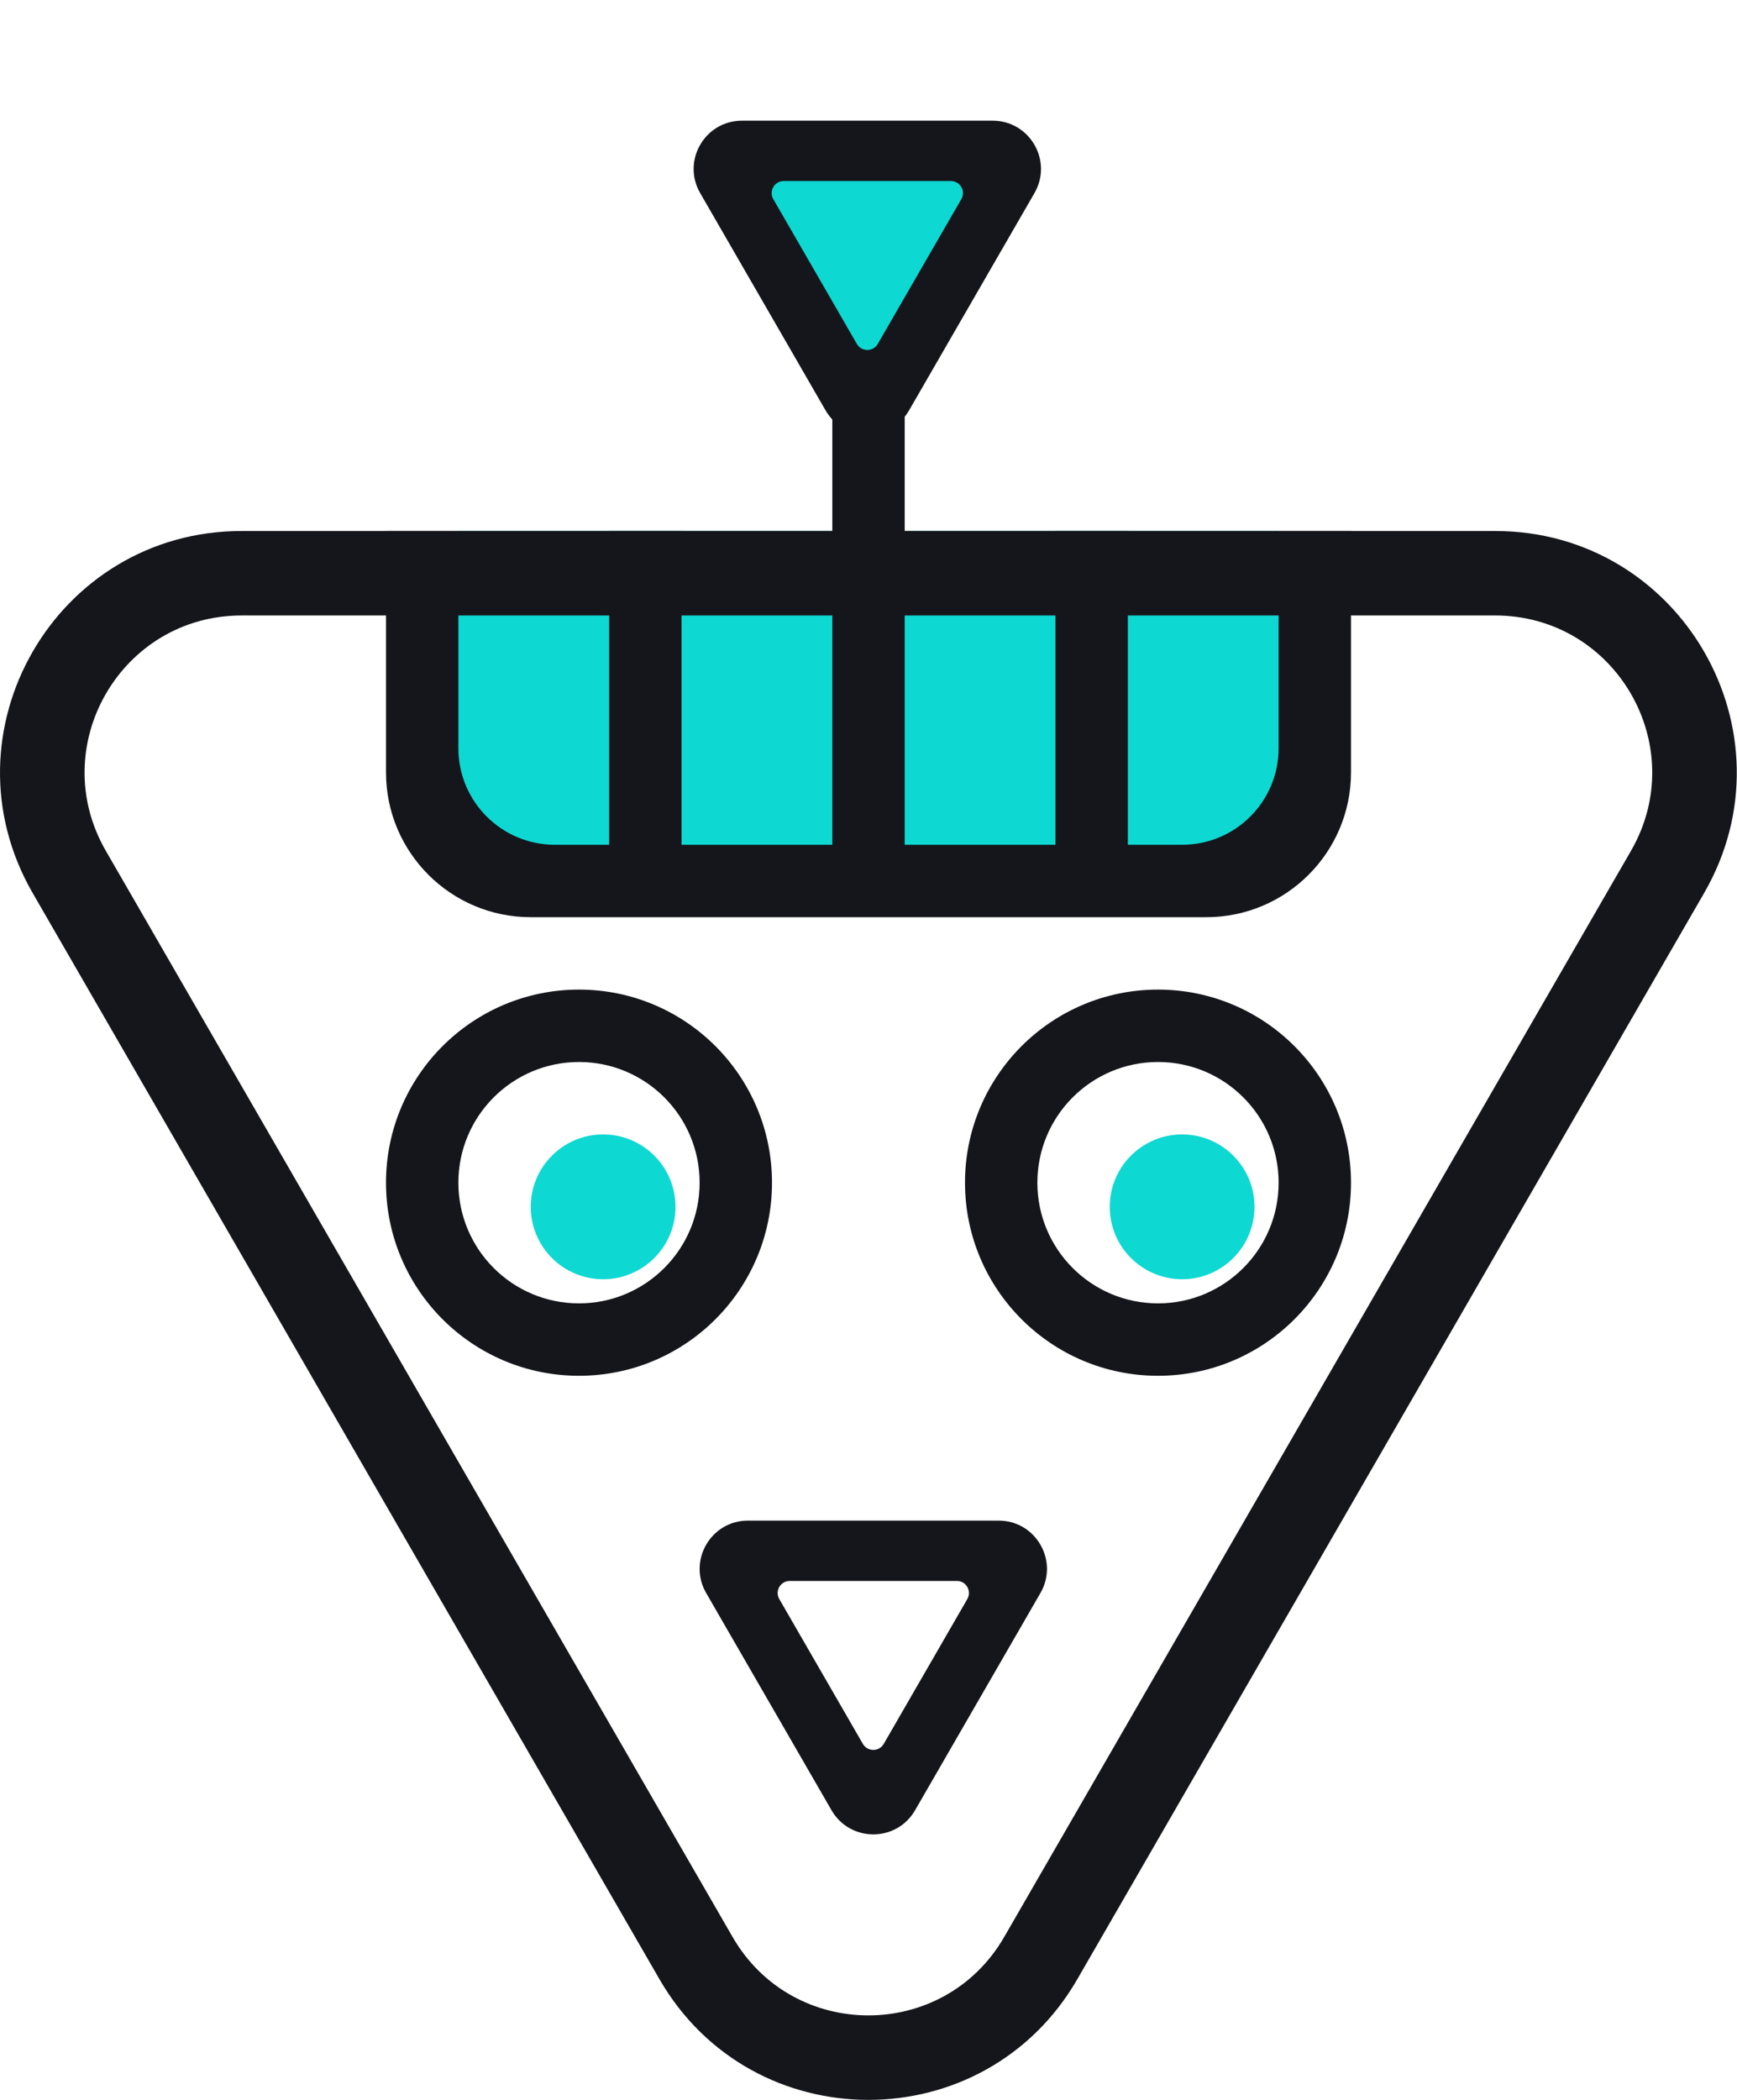 <svg width="72" height="87" viewBox="0 0 72 87" fill="none" xmlns="http://www.w3.org/2000/svg">
<path d="M16 22H56V32C56 35.314 53.314 38 50 38H22C18.686 38 16 35.314 16 32V22Z" fill="#14161B"/>
<path d="M19 22H53V31C53 33.209 51.209 35 49 35H23C20.791 35 19 33.209 19 31V22Z" fill="#0ED8D2"/>
<path fill-rule="evenodd" clip-rule="evenodd" d="M27.335 82C31.184 88.667 40.807 88.667 44.656 82L70.637 37C74.486 30.333 69.674 22 61.976 22H10.015C2.317 22 -2.494 30.333 1.355 37L27.335 82ZM30.366 80.25C32.868 84.583 39.123 84.583 41.625 80.25L67.606 35.25C70.107 30.917 66.98 25.5 61.976 25.5H10.015C5.011 25.5 1.884 30.917 4.386 35.25L30.366 80.25Z" fill="#14161B"/>
<path fill-rule="evenodd" clip-rule="evenodd" d="M24 57C28.418 57 32 53.418 32 49C32 44.582 28.418 41 24 41C19.582 41 16 44.582 16 49C16 53.418 19.582 57 24 57ZM24 54C26.761 54 29 51.761 29 49C29 46.239 26.761 44 24 44C21.239 44 19 46.239 19 49C19 51.761 21.239 54 24 54Z" fill="#14161B"/>
<path fill-rule="evenodd" clip-rule="evenodd" d="M48 57C52.418 57 56 53.418 56 49C56 44.582 52.418 41 48 41C43.582 41 40 44.582 40 49C40 53.418 43.582 57 48 57ZM48 54C50.761 54 53 51.761 53 49C53 46.239 50.761 44 48 44C45.239 44 43 46.239 43 49C43 51.761 45.239 54 48 54Z" fill="#14161B"/>
<path fill-rule="evenodd" clip-rule="evenodd" d="M34.467 75C35.237 76.333 37.161 76.333 37.931 75L43.127 66C43.897 64.667 42.935 63 41.395 63H31.003C29.463 63 28.501 64.667 29.271 66L34.467 75ZM35.766 72.25C35.959 72.583 36.44 72.583 36.632 72.25L40.096 66.25C40.289 65.917 40.048 65.5 39.663 65.5H32.735C32.35 65.5 32.11 65.917 32.302 66.25L35.766 72.25Z" fill="#14161B"/>
<path d="M37.683 17C36.913 18.333 34.989 18.333 34.219 17L29.023 8C28.253 6.667 29.215 5 30.755 5L41.147 5C42.687 5 43.649 6.667 42.879 8L37.683 17Z" fill="#14161B"/>
<path d="M36.384 14.25C36.191 14.583 35.71 14.583 35.518 14.25L32.054 8.25C31.861 7.917 32.102 7.5 32.487 7.5L39.415 7.5C39.8 7.5 40.041 7.917 39.848 8.25L36.384 14.25Z" fill="#0ED8D2"/>
<rect x="34.5" y="17" width="3" height="20" fill="#14161B"/>
<rect x="25.25" y="22" width="3" height="15" fill="#14161B"/>
<rect x="43.75" y="22" width="3" height="15" fill="#14161B"/>
<circle cx="25" cy="50" r="3" fill="#0ED8D2"/>
<circle cx="49" cy="50" r="3" fill="#0ED8D2"/>
</svg>
